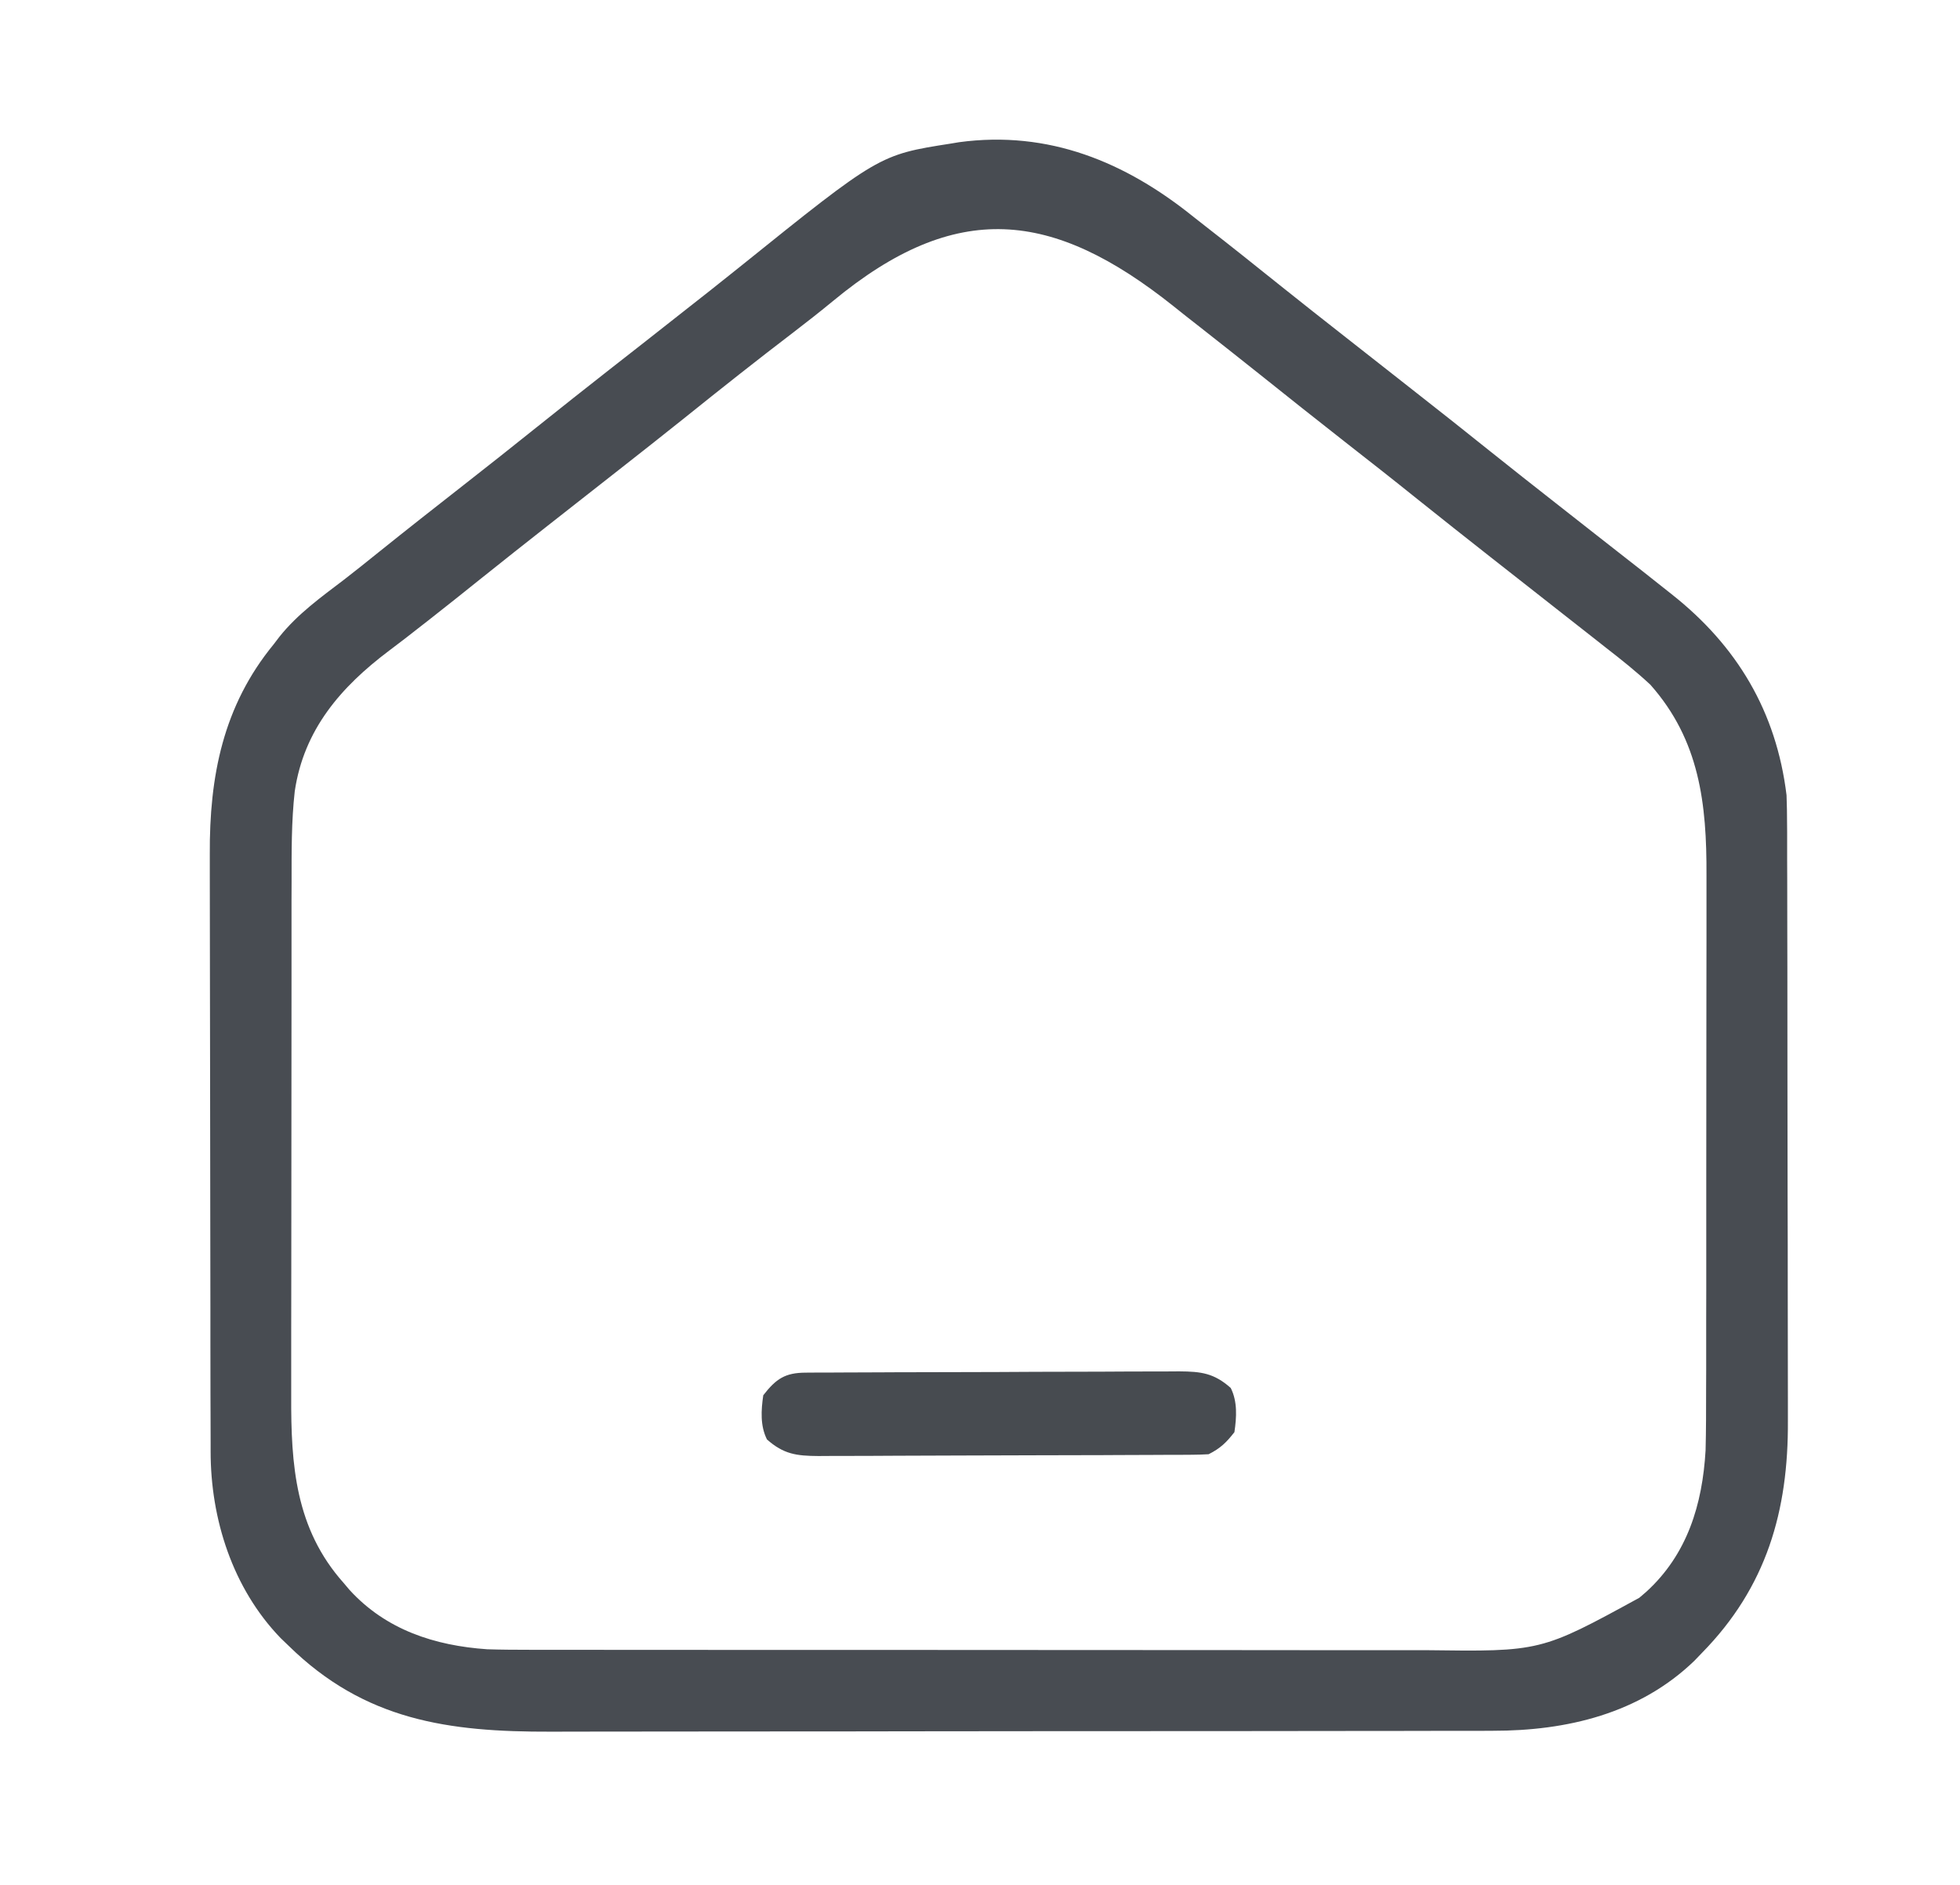 <svg width="26" height="25" viewBox="0 0 26 25" fill="none" xmlns="http://www.w3.org/2000/svg">
<path d="M15.838 2.881C15.892 2.923 15.946 2.966 16 3.008C16.329 3.264 16.655 3.524 16.98 3.785C17.27 4.017 17.561 4.246 17.853 4.475C18.024 4.609 18.194 4.743 18.365 4.877C18.507 4.988 18.648 5.1 18.79 5.211C19.116 5.466 19.44 5.723 19.763 5.982C20.053 6.214 20.344 6.443 20.636 6.672C20.807 6.806 20.977 6.94 21.148 7.074C21.291 7.186 21.434 7.298 21.577 7.41C21.72 7.521 21.862 7.633 22.004 7.746C22.06 7.79 22.116 7.835 22.172 7.879C23.041 8.563 23.564 9.438 23.699 10.547C23.704 10.675 23.706 10.801 23.706 10.928C23.706 10.983 23.706 10.983 23.707 11.04C23.707 11.162 23.707 11.285 23.707 11.408C23.707 11.496 23.708 11.585 23.708 11.673C23.709 11.912 23.709 12.152 23.709 12.392C23.709 12.541 23.709 12.691 23.71 12.841C23.71 13.311 23.711 13.781 23.711 14.251C23.711 14.792 23.712 15.333 23.713 15.873C23.715 16.293 23.715 16.712 23.715 17.131C23.715 17.381 23.715 17.63 23.716 17.88C23.717 18.115 23.717 18.351 23.717 18.586C23.717 18.672 23.717 18.758 23.717 18.844C23.724 20.04 23.434 21.05 22.576 21.924C22.543 21.958 22.51 21.992 22.476 22.028C21.749 22.729 20.784 22.957 19.802 22.956C19.744 22.956 19.686 22.956 19.626 22.957C19.465 22.957 19.305 22.957 19.145 22.957C18.971 22.957 18.798 22.958 18.625 22.958C18.246 22.959 17.868 22.959 17.489 22.959C17.253 22.959 17.016 22.959 16.779 22.96C16.124 22.96 15.468 22.961 14.812 22.961C14.749 22.961 14.749 22.961 14.685 22.961C14.643 22.961 14.601 22.961 14.557 22.961C14.472 22.961 14.387 22.961 14.302 22.961C14.238 22.961 14.238 22.961 14.174 22.961C13.49 22.961 12.806 22.962 12.122 22.963C11.418 22.965 10.715 22.965 10.012 22.965C9.618 22.965 9.223 22.965 8.829 22.966C8.493 22.967 8.157 22.967 7.821 22.967C7.649 22.967 7.478 22.967 7.307 22.968C5.947 22.972 4.838 22.82 3.826 21.826C3.792 21.793 3.758 21.76 3.722 21.726C3.087 21.068 2.793 20.15 2.794 19.248C2.794 19.211 2.794 19.174 2.794 19.136C2.793 19.014 2.793 18.891 2.793 18.768C2.793 18.68 2.792 18.591 2.792 18.503C2.792 18.264 2.791 18.024 2.791 17.785C2.791 17.635 2.791 17.485 2.791 17.335C2.79 16.865 2.789 16.395 2.789 15.925C2.789 15.384 2.788 14.843 2.787 14.303C2.786 13.883 2.785 13.464 2.785 13.045C2.785 12.796 2.785 12.546 2.784 12.296C2.783 12.061 2.783 11.825 2.783 11.59C2.783 11.504 2.783 11.418 2.783 11.332C2.777 10.298 2.958 9.364 3.631 8.545C3.656 8.512 3.682 8.478 3.708 8.444C3.949 8.143 4.258 7.921 4.563 7.689C4.718 7.57 4.87 7.447 5.023 7.324C5.398 7.023 5.777 6.725 6.157 6.428C6.48 6.175 6.802 5.921 7.122 5.664C7.442 5.408 7.764 5.153 8.087 4.9C8.23 4.789 8.372 4.677 8.514 4.566C8.684 4.432 8.854 4.298 9.025 4.164C9.286 3.96 9.547 3.754 9.806 3.546C11.662 2.053 11.662 2.053 12.615 1.904C12.651 1.898 12.687 1.892 12.723 1.886C13.911 1.726 14.929 2.147 15.838 2.881ZM11.052 3.991C10.882 4.131 10.709 4.267 10.534 4.401C10.044 4.775 9.561 5.157 9.081 5.543C8.791 5.775 8.5 6.004 8.208 6.233C8.066 6.344 7.923 6.456 7.781 6.568C7.611 6.701 7.441 6.835 7.27 6.969C6.976 7.2 6.682 7.432 6.39 7.666C6.154 7.856 5.917 8.044 5.679 8.231C5.651 8.253 5.623 8.275 5.594 8.297C5.45 8.411 5.306 8.522 5.159 8.632C4.523 9.111 4.031 9.676 3.91 10.495C3.865 10.896 3.868 11.297 3.868 11.699C3.868 11.78 3.868 11.861 3.867 11.943C3.867 12.162 3.867 12.381 3.867 12.6C3.867 12.738 3.867 12.875 3.867 13.012C3.866 13.492 3.866 13.973 3.866 14.453C3.866 14.899 3.866 15.345 3.865 15.79C3.864 16.175 3.864 16.559 3.864 16.943C3.864 17.172 3.864 17.401 3.863 17.63C3.863 17.845 3.863 18.061 3.863 18.276C3.863 18.355 3.863 18.433 3.863 18.512C3.859 19.432 3.917 20.276 4.559 20.996C4.597 21.041 4.597 21.041 4.636 21.087C5.12 21.618 5.768 21.827 6.463 21.875C6.653 21.881 6.842 21.882 7.032 21.882C7.088 21.882 7.143 21.882 7.2 21.882C7.385 21.882 7.569 21.882 7.754 21.882C7.886 21.882 8.019 21.883 8.152 21.883C8.474 21.883 8.797 21.883 9.119 21.883C9.381 21.883 9.644 21.883 9.906 21.884C10.651 21.884 11.396 21.884 12.14 21.884C12.2 21.884 12.2 21.884 12.262 21.884C12.302 21.884 12.342 21.884 12.383 21.884C13.034 21.884 13.684 21.885 14.334 21.885C15.003 21.886 15.672 21.886 16.341 21.886C16.716 21.886 17.091 21.886 17.466 21.887C17.785 21.887 18.105 21.887 18.424 21.887C18.587 21.887 18.749 21.887 18.912 21.887C20.438 21.907 20.438 21.907 21.746 21.192C21.776 21.166 21.806 21.141 21.837 21.114C22.384 20.616 22.583 19.953 22.625 19.238C22.632 18.966 22.632 18.694 22.632 18.422C22.632 18.341 22.633 18.259 22.633 18.178C22.633 17.959 22.633 17.74 22.633 17.52C22.633 17.383 22.633 17.246 22.634 17.108C22.634 16.628 22.634 16.148 22.634 15.668C22.634 15.222 22.635 14.776 22.635 14.33C22.636 13.946 22.636 13.562 22.636 13.178C22.636 12.949 22.636 12.72 22.637 12.491C22.637 12.276 22.637 12.06 22.637 11.845C22.637 11.766 22.637 11.688 22.637 11.609C22.641 10.661 22.546 9.819 21.893 9.082C21.706 8.908 21.509 8.75 21.307 8.594C21.252 8.55 21.196 8.507 21.141 8.463C20.998 8.35 20.854 8.237 20.71 8.125C20.567 8.013 20.424 7.901 20.281 7.788C20.111 7.654 19.941 7.521 19.77 7.387C19.445 7.132 19.12 6.874 18.797 6.616C18.48 6.361 18.16 6.11 17.84 5.86C17.458 5.56 17.077 5.259 16.698 4.955C16.436 4.746 16.173 4.539 15.91 4.332C15.795 4.243 15.681 4.153 15.568 4.062C13.962 2.782 12.684 2.642 11.052 3.991Z" fill="#484C52"/>
<path d="M10.688 18.206C10.758 18.206 10.758 18.206 10.829 18.205C10.88 18.205 10.931 18.205 10.984 18.205C11.038 18.204 11.092 18.204 11.147 18.204C11.326 18.203 11.505 18.202 11.684 18.202C11.745 18.201 11.806 18.201 11.868 18.201C12.158 18.2 12.447 18.2 12.736 18.199C13.07 18.199 13.404 18.197 13.738 18.195C14.027 18.194 14.316 18.193 14.605 18.193C14.728 18.193 14.851 18.192 14.974 18.191C15.146 18.19 15.318 18.19 15.491 18.19C15.541 18.19 15.592 18.189 15.645 18.189C15.935 18.191 16.105 18.213 16.326 18.409C16.417 18.59 16.404 18.797 16.375 18.995C16.268 19.133 16.188 19.21 16.033 19.288C15.96 19.293 15.886 19.294 15.812 19.295C15.742 19.295 15.742 19.295 15.671 19.296C15.594 19.296 15.594 19.296 15.516 19.296C15.462 19.297 15.408 19.297 15.353 19.297C15.174 19.298 14.995 19.299 14.816 19.299C14.755 19.299 14.694 19.3 14.632 19.3C14.342 19.301 14.053 19.301 13.764 19.302C13.43 19.302 13.096 19.304 12.762 19.305C12.473 19.307 12.184 19.308 11.895 19.308C11.772 19.308 11.649 19.309 11.526 19.31C11.354 19.311 11.181 19.311 11.009 19.311C10.959 19.311 10.908 19.312 10.855 19.312C10.565 19.31 10.395 19.288 10.174 19.092C10.083 18.911 10.096 18.704 10.125 18.506C10.296 18.286 10.416 18.207 10.688 18.206Z" fill="#474B50"/>
</svg>
